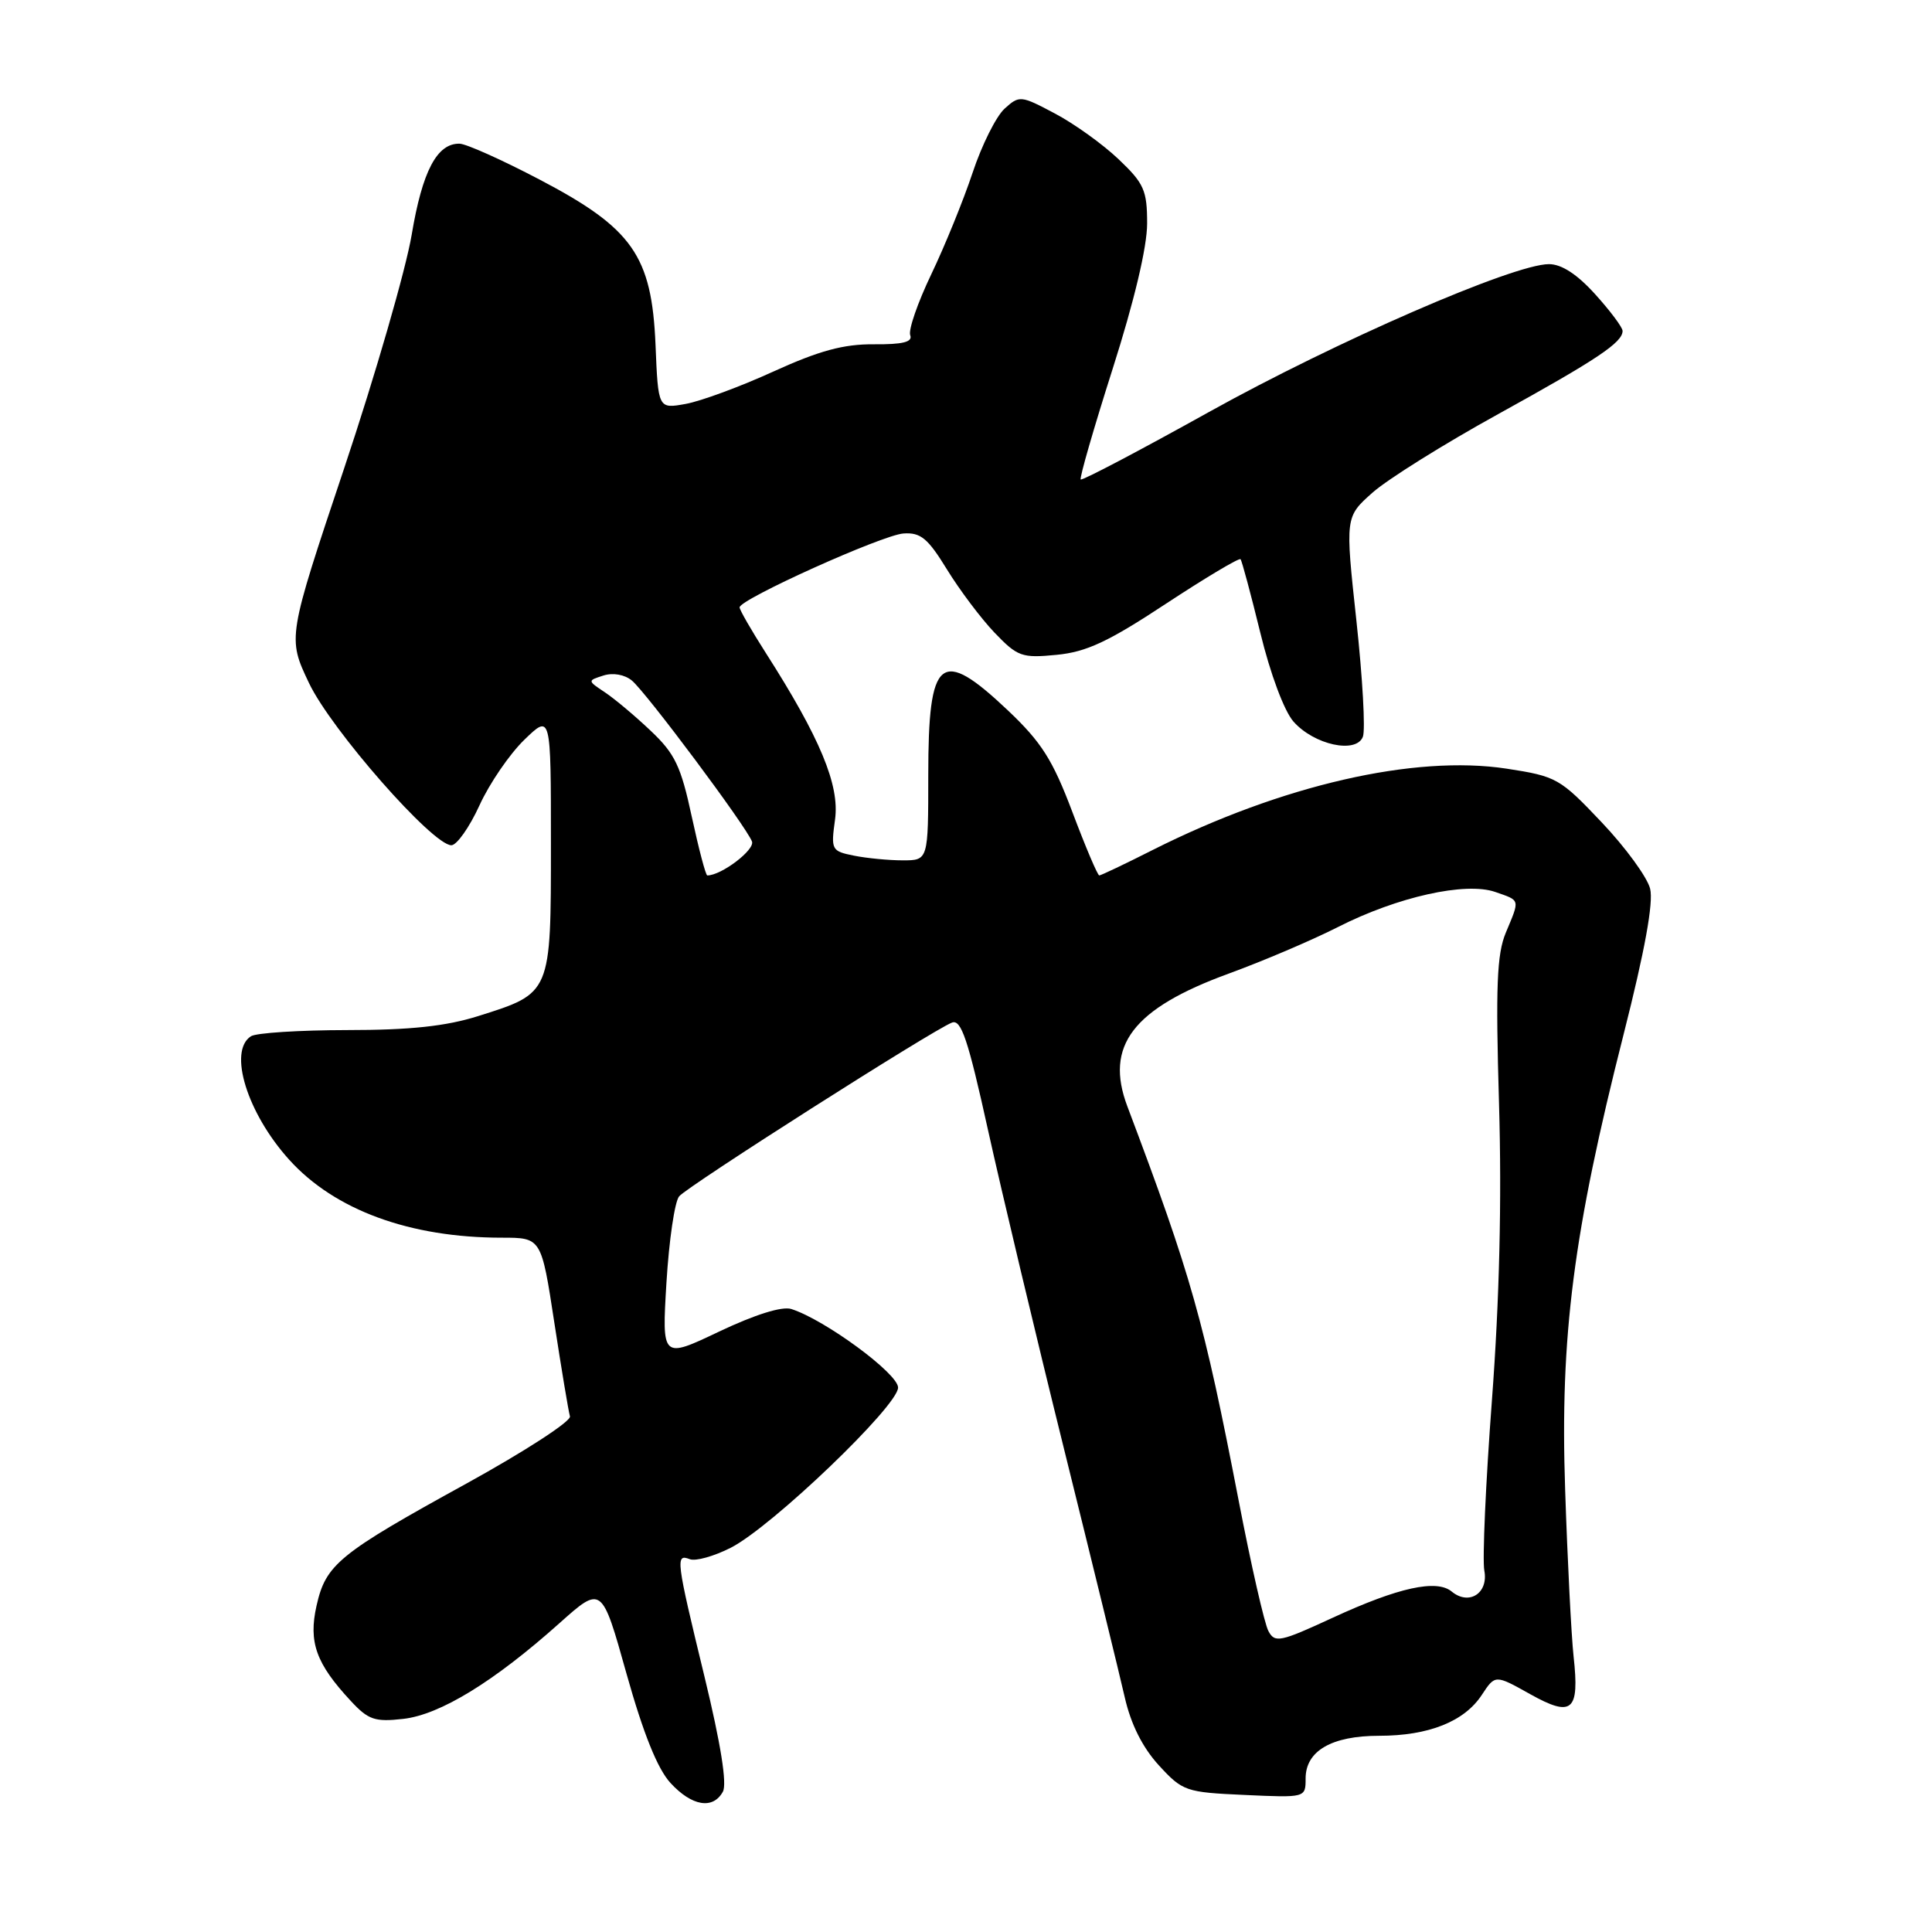 <?xml version="1.0" encoding="UTF-8" standalone="no"?>
<!DOCTYPE svg PUBLIC "-//W3C//DTD SVG 1.1//EN" "http://www.w3.org/Graphics/SVG/1.1/DTD/svg11.dtd" >
<svg xmlns="http://www.w3.org/2000/svg" xmlns:xlink="http://www.w3.org/1999/xlink" version="1.1" viewBox="0 0 256 256">
 <g >
 <path fill="currentColor"
d=" M 95.78 237.42 C 96.36 236.40 95.51 231.08 93.35 222.17 C 89.57 206.60 89.48 205.86 91.40 206.60 C 92.17 206.90 94.62 206.21 96.84 205.08 C 102.26 202.32 119.00 186.29 119.00 183.86 C 119.00 182.00 109.29 174.86 104.85 173.45 C 103.63 173.06 100.03 174.19 95.29 176.44 C 87.70 180.05 87.70 180.05 88.31 169.92 C 88.65 164.35 89.40 159.22 89.99 158.52 C 91.12 157.16 123.60 136.47 126.14 135.50 C 127.36 135.03 128.27 137.73 130.91 149.71 C 132.71 157.84 137.24 176.88 140.99 192.00 C 144.74 207.12 148.36 221.94 149.04 224.92 C 149.85 228.48 151.40 231.56 153.55 233.91 C 156.71 237.35 157.11 237.49 164.91 237.84 C 173.00 238.21 173.00 238.21 173.00 235.66 C 173.00 232.00 176.45 230.00 182.75 230.00 C 189.31 230.00 194.04 228.11 196.35 224.58 C 198.12 221.89 198.12 221.89 202.73 224.47 C 208.33 227.60 209.31 226.76 208.51 219.50 C 208.21 216.75 207.70 206.80 207.39 197.40 C 206.70 177.04 208.46 163.34 215.15 137.00 C 217.95 125.96 219.11 119.59 218.65 117.76 C 218.28 116.25 215.39 112.29 212.23 108.96 C 206.70 103.12 206.25 102.87 199.63 101.85 C 187.42 99.99 169.83 104.03 152.77 112.61 C 149.08 114.48 145.87 116.00 145.66 116.00 C 145.44 116.00 143.84 112.23 142.10 107.61 C 139.48 100.67 138.01 98.35 133.53 94.11 C 124.61 85.68 123.00 87.00 123.00 102.70 C 123.00 114.00 123.00 114.00 119.63 114.00 C 117.77 114.00 114.86 113.72 113.16 113.38 C 110.17 112.78 110.09 112.62 110.65 108.57 C 111.27 104.03 108.66 97.76 101.48 86.53 C 99.57 83.54 98.00 80.82 98.00 80.48 C 98.00 79.41 116.89 70.89 119.71 70.69 C 121.99 70.53 122.94 71.32 125.47 75.44 C 127.14 78.16 129.97 81.93 131.77 83.82 C 134.83 87.01 135.39 87.22 140.00 86.77 C 143.96 86.39 146.85 85.04 154.49 80.00 C 159.75 76.54 164.19 73.89 164.38 74.10 C 164.56 74.32 165.74 78.71 167.00 83.85 C 168.32 89.28 170.16 94.21 171.39 95.61 C 174.11 98.70 179.71 99.92 180.59 97.62 C 180.94 96.72 180.55 89.80 179.73 82.24 C 178.24 68.50 178.24 68.50 181.87 65.27 C 183.87 63.50 191.35 58.82 198.50 54.88 C 211.63 47.63 215.00 45.38 215.00 43.85 C 215.00 43.38 213.37 41.20 211.38 39.00 C 208.98 36.34 206.92 35.00 205.24 35.00 C 200.55 35.00 176.99 45.25 160.20 54.59 C 151.03 59.69 143.38 63.72 143.20 63.53 C 143.02 63.35 144.92 56.76 147.43 48.88 C 150.30 39.88 152.00 32.72 152.00 29.62 C 152.00 25.22 151.60 24.31 148.22 21.10 C 146.14 19.12 142.34 16.39 139.78 15.04 C 135.26 12.64 135.07 12.62 133.11 14.40 C 132.00 15.41 130.09 19.22 128.88 22.87 C 127.67 26.51 125.20 32.58 123.40 36.34 C 121.60 40.10 120.34 43.73 120.61 44.42 C 120.95 45.32 119.62 45.65 115.79 45.62 C 111.78 45.59 108.57 46.46 102.50 49.22 C 98.10 51.23 92.86 53.16 90.86 53.52 C 87.21 54.18 87.21 54.18 86.86 45.68 C 86.36 33.88 83.82 30.25 71.49 23.79 C 66.54 21.19 61.78 19.06 60.90 19.04 C 57.91 18.97 55.96 22.67 54.55 31.11 C 53.77 35.72 49.76 49.62 45.62 62.00 C 38.09 84.50 38.09 84.50 40.94 90.50 C 43.86 96.66 57.32 112.00 59.81 112.00 C 60.52 112.00 62.20 109.63 63.53 106.72 C 64.85 103.82 67.53 99.91 69.47 98.03 C 73.00 94.61 73.00 94.61 73.00 111.80 C 73.00 131.73 73.06 131.58 63.35 134.64 C 59.09 135.98 54.37 136.49 46.00 136.49 C 39.67 136.50 33.94 136.86 33.25 137.31 C 30.20 139.28 32.75 147.50 38.32 153.67 C 44.35 160.35 54.32 164.00 66.50 164.00 C 71.73 164.00 71.73 164.00 73.45 175.25 C 74.40 181.44 75.33 187.02 75.52 187.67 C 75.72 188.31 69.55 192.31 61.82 196.57 C 44.86 205.90 43.17 207.28 41.94 212.78 C 40.86 217.59 41.88 220.44 46.47 225.37 C 48.80 227.89 49.66 228.19 53.44 227.76 C 58.31 227.21 65.46 222.83 74.12 215.09 C 79.74 210.07 79.74 210.07 83.02 221.79 C 85.25 229.73 87.13 234.39 88.84 236.25 C 91.67 239.33 94.46 239.80 95.78 237.42 Z  M 168.07 216.12 C 167.55 215.16 165.78 207.41 164.14 198.89 C 159.49 174.83 157.86 169.08 149.38 146.60 C 146.35 138.57 150.11 133.64 162.83 129.00 C 167.35 127.35 173.86 124.58 177.28 122.84 C 185.17 118.83 194.19 116.82 198.13 118.19 C 201.48 119.36 201.41 119.08 199.53 123.58 C 198.34 126.43 198.17 130.71 198.63 146.30 C 199.00 159.10 198.69 172.17 197.69 185.51 C 196.86 196.51 196.41 206.68 196.68 208.11 C 197.25 211.11 194.65 212.78 192.36 210.89 C 190.36 209.23 185.30 210.34 176.61 214.35 C 169.62 217.58 168.92 217.73 168.07 216.12 Z  M 91.66 108.20 C 90.23 101.54 89.44 99.87 86.24 96.85 C 84.18 94.89 81.45 92.60 80.16 91.74 C 77.83 90.19 77.83 90.19 79.96 89.51 C 81.22 89.11 82.76 89.38 83.72 90.17 C 85.61 91.72 98.87 109.49 99.64 111.50 C 100.06 112.60 95.59 116.00 93.72 116.00 C 93.51 116.00 92.59 112.49 91.66 108.20 Z "/>
</g>
</svg>